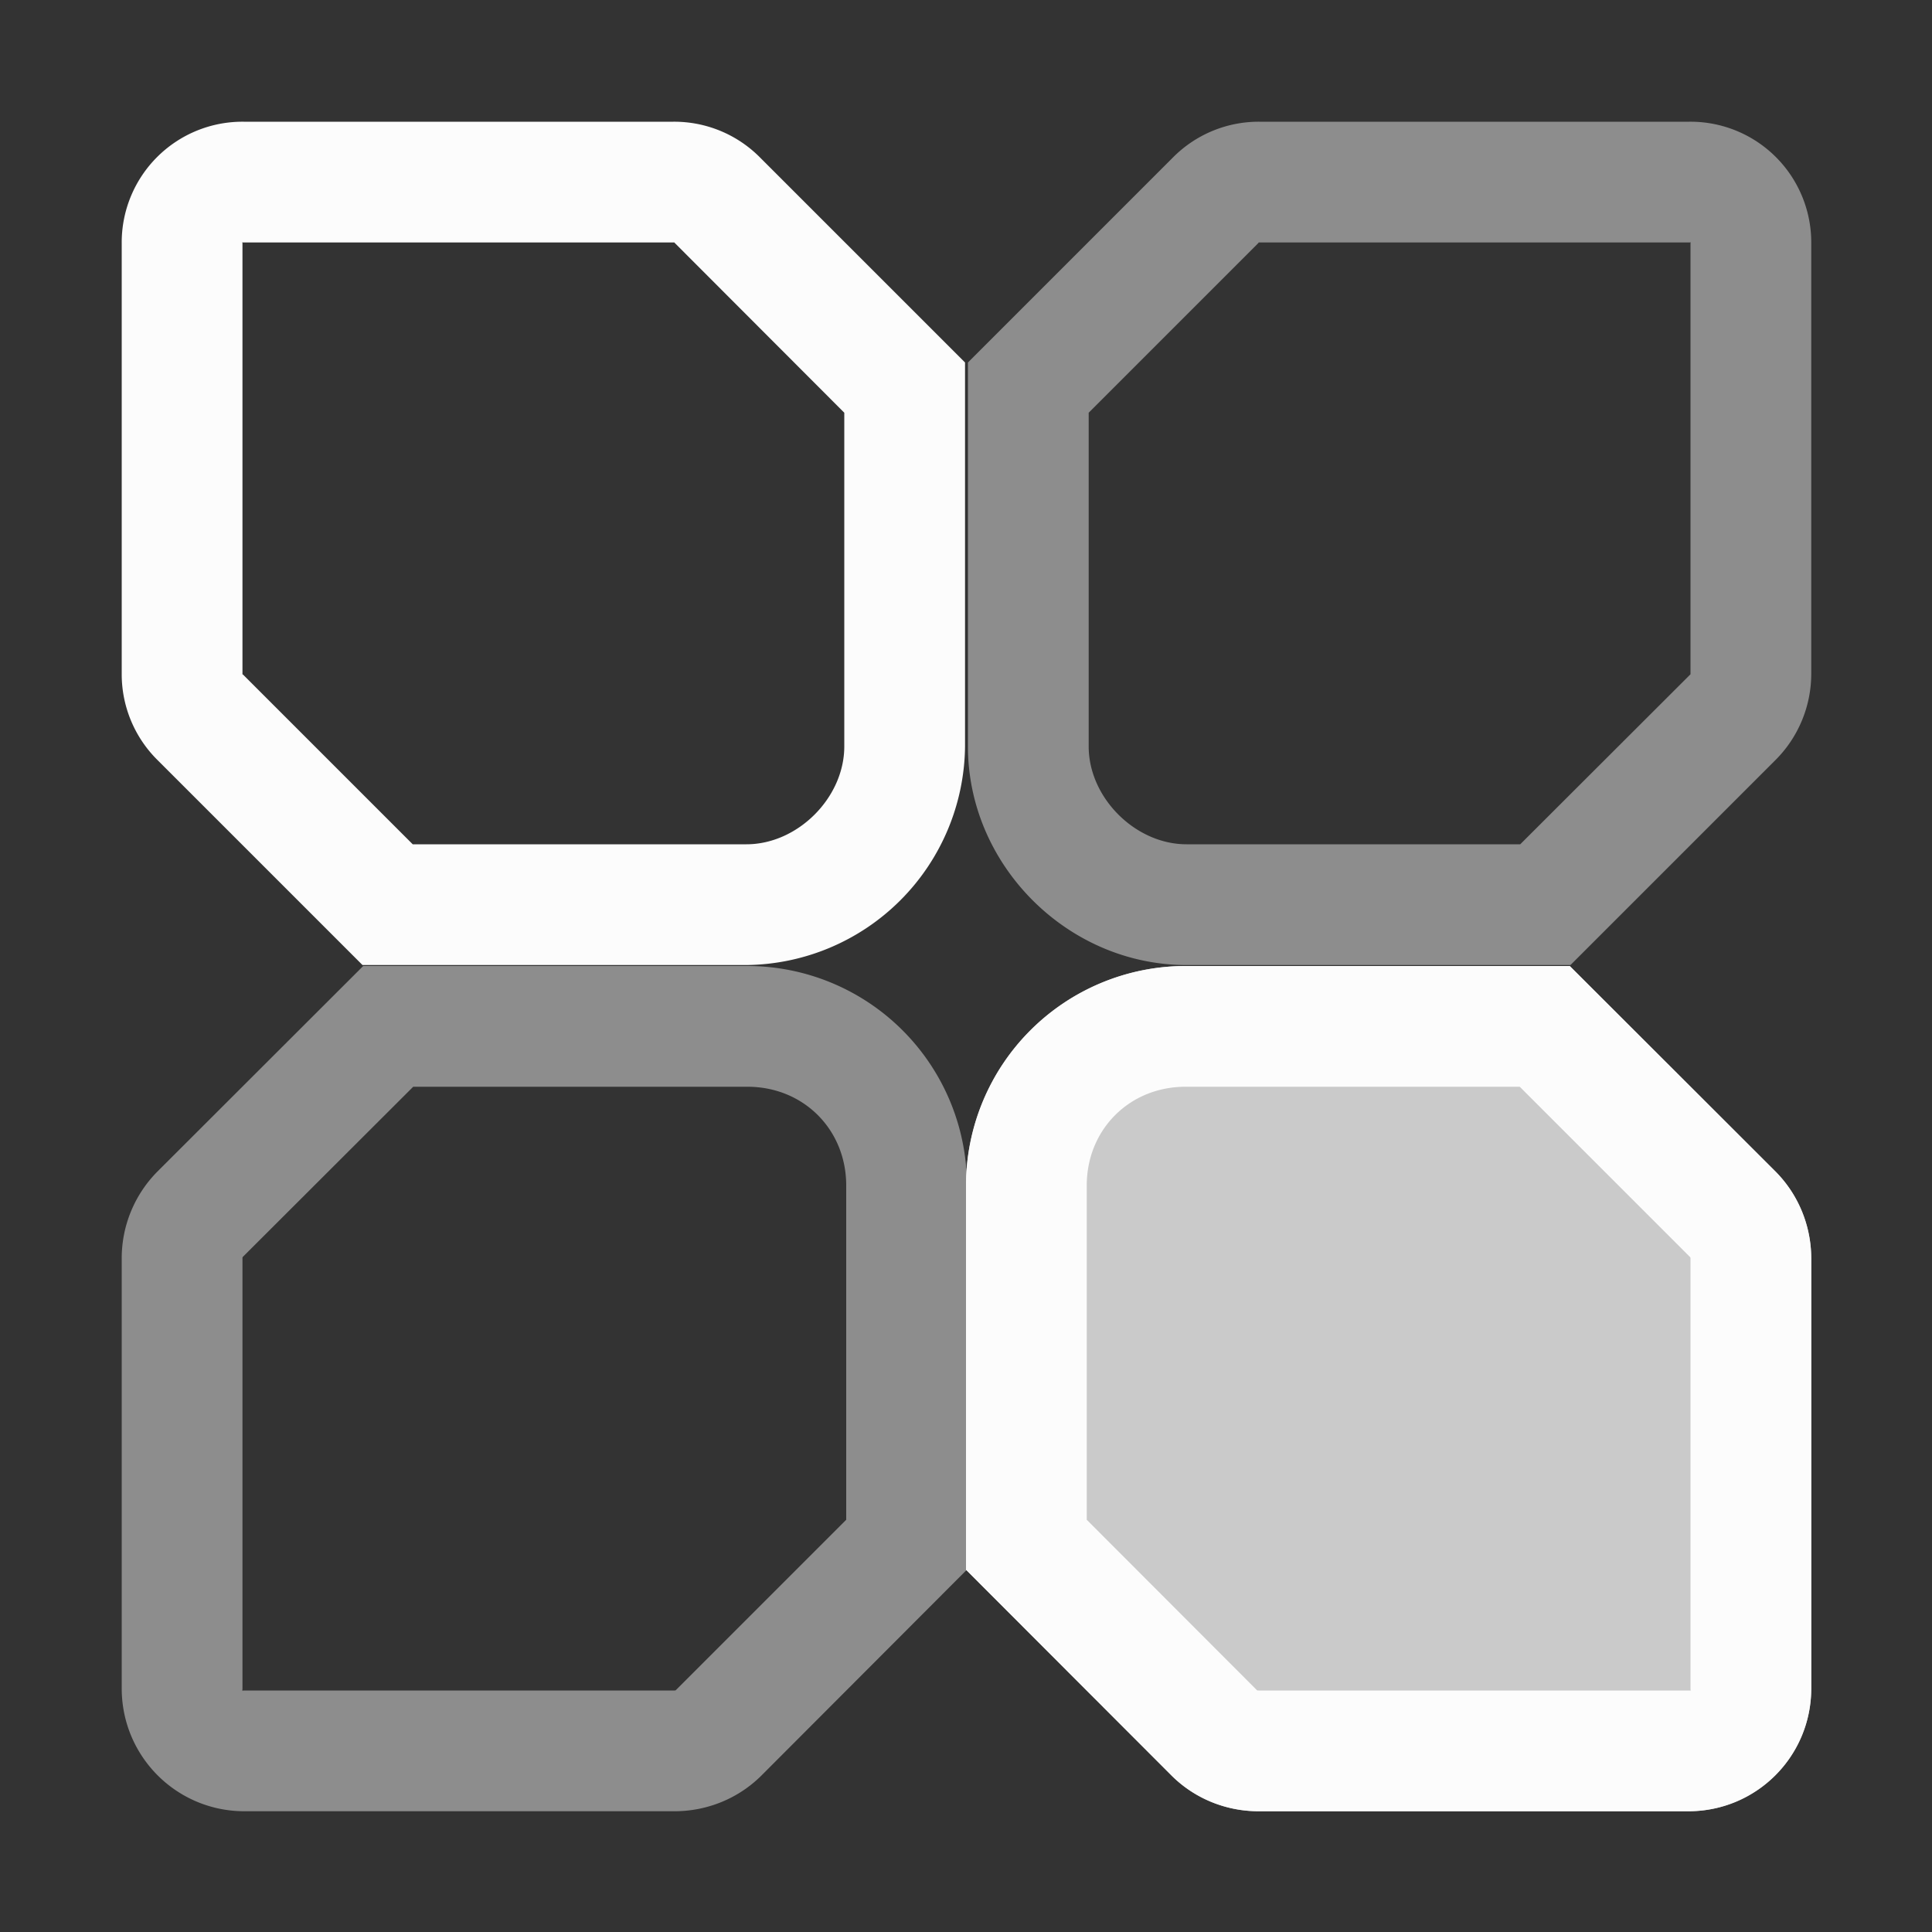 <svg xmlns="http://www.w3.org/2000/svg" xmlns:xlink="http://www.w3.org/1999/xlink" width="16" height="16">
<rect width="100%" height="100%" fill="#333333" stroke="none"/>
<style id="current-color-scheme" type="text/css">
.ColorScheme-Text{color:#fcfcfc}
</style>
<g class="ColorScheme-Text" style="fill:currentColor">
<defs>
<clipPath id="b">
<path d="M0 0h192v152H0z"/>
</clipPath>
<clipPath id="c">
<path d="M0 0h192v152H0z"/>
</clipPath>
<clipPath id="d">
<path d="M0 0h192v152H0z"/>
</clipPath>
<clipPath id="e">
<path d="M0 0h192v152H0z"/>
</clipPath>
<mask id="i">
<g filter="url(#a)">
<path fill-opacity=".1" d="M0 0h16v16H0z"/>
</g>
</mask>
<mask id="g">
<g filter="url(#a)">
<path fill-opacity=".2" d="M0 0h16v16H0z"/>
</g>
</mask>
<mask id="k">
<g filter="url(#a)">
<path fill-opacity=".2" d="M0 0h16v16H0z"/>
</g>
</mask>
<mask id="m">
<g filter="url(#a)">
<path fill-opacity=".1" d="M0 0h16v16H0z"/>
</g>
</mask>
<g id="h" clip-path="url(#c)">
<path d="M73.027 54.629v52.726a7.286 7.286 0 0 1-7.215 7.215H19.965V47.414h45.847a7.24 7.24 0 0 1 7.215 7.215m0 0"/>
</g>
<g id="j" clip-path="url(#d)">
<path d="M70.86 54.629v52.726a5.037 5.037 0 0 1-5.047 5.047H19.965V49.578h45.847a5.04 5.04 0 0 1 5.047 5.05zm0 0"/>
</g>
<g id="f" clip-path="url(#b)">
<path d="M70.86 54.629v57.059q.006.439-.087.867a5.01 5.01 0 0 1-4.96 4.18H19.965V49.577h45.847a5.04 5.04 0 0 1 5.047 5.05zm0 0"/>
</g>
<g id="l" clip-path="url(#e)">
<path d="M68.695 54.629v52.726a5.04 5.04 0 0 1-5.05 5.047h-43.68V49.578h43.68a5.04 5.04 0 0 1 5.05 5.05z"/>
</g>
<filter id="a" width="1" height="1" x="0" y="0">
<feColorMatrix in="SourceGraphic" values="0 0 0 0 1 0 0 0 0 1 0 0 0 0 1 0 0 0 1 0"/>
</filter>
</defs>
<use xlink:href="#f" mask="url(#g)" transform="translate(-168 -16)"/>
<use xlink:href="#h" mask="url(#i)" transform="translate(-168 -16)"/>
<use xlink:href="#j" mask="url(#k)" transform="translate(-168 -16)"/>
<use xlink:href="#l" mask="url(#m)" transform="translate(-168 -16)"/>
<path stroke-width=".875" d="M2.018 1.008a1 1 0 0 0-1.01 1.01V5.58a1 1 0 0 0 .297.715l1.697 1.697h3.18a1.83 1.83 0 0 0 1.81-1.81v-3.18L6.295 1.305a1 1 0 0 0-.719-.297zm-.012.998q.003.002.012.002H5.58q.003-.002.004 0l.002.002 1.406 1.408v2.764c0 .424-.386.81-.81.81H3.418L2.012 5.586H2.01c-.01-.01-.002.006-.002-.006V2.018q0-.009-.002-.012M9.818 8A1.82 1.82 0 0 0 8 9.818V13l1.701 1.703c.192.192.452.297.723.297h3.558c.564 0 1.018-.454 1.018-1.018v-3.558c0-.27-.105-.53-.297-.723L13 8zm0 1h2.768l1.408 1.408c.005.005.006.006.006.016v3.558c0 .026.008.018-.018.018h-3.558c-.011 0-.012 0-.016-.004L9 12.586V9.818C9 9.354 9.354 9 9.818 9"/>
<path stroke-width=".875" d="M15 2.018a1 1 0 0 0-1.01-1.01h-3.562a1 1 0 0 0-.715.297L8.016 3.002v3.18c0 .984.826 1.81 1.81 1.81h3.18l1.697-1.697c.191-.19.298-.45.297-.719zm-.998-.012Q14 2.009 14 2.018v3.566l-.002.002-1.408 1.406H9.826c-.424 0-.81-.386-.81-.81V3.418l1.406-1.406V2.01c.01-.01-.006-.002.006-.002h3.562c.007 0 .008-.001.012-.002M8.008 9.818A1.82 1.82 0 0 0 6.189 8H3.008L1.305 9.701a1.02 1.02 0 0 0-.297.723v3.558c0 .564.454 1.018 1.017 1.018h3.56c.27 0 .53-.105.722-.297L8.007 13zm-1 0v2.768L5.6 13.994C5.594 14 5.593 14 5.584 14H2.025c-.025 0-.017.008-.017-.017v-3.56c0-.01 0-.011.004-.015L3.422 9H6.19c.464 0 .818.354.818.818" opacity=".45"/>
<path stroke-width=".875" d="M9.818 8A1.82 1.82 0 0 0 8 9.818V13l1.701 1.703c.192.192.452.297.723.297h3.558c.564 0 1.018-.454 1.018-1.018v-3.558c0-.27-.105-.53-.297-.723L13 8z" opacity=".75"/>
</g>
</svg>
